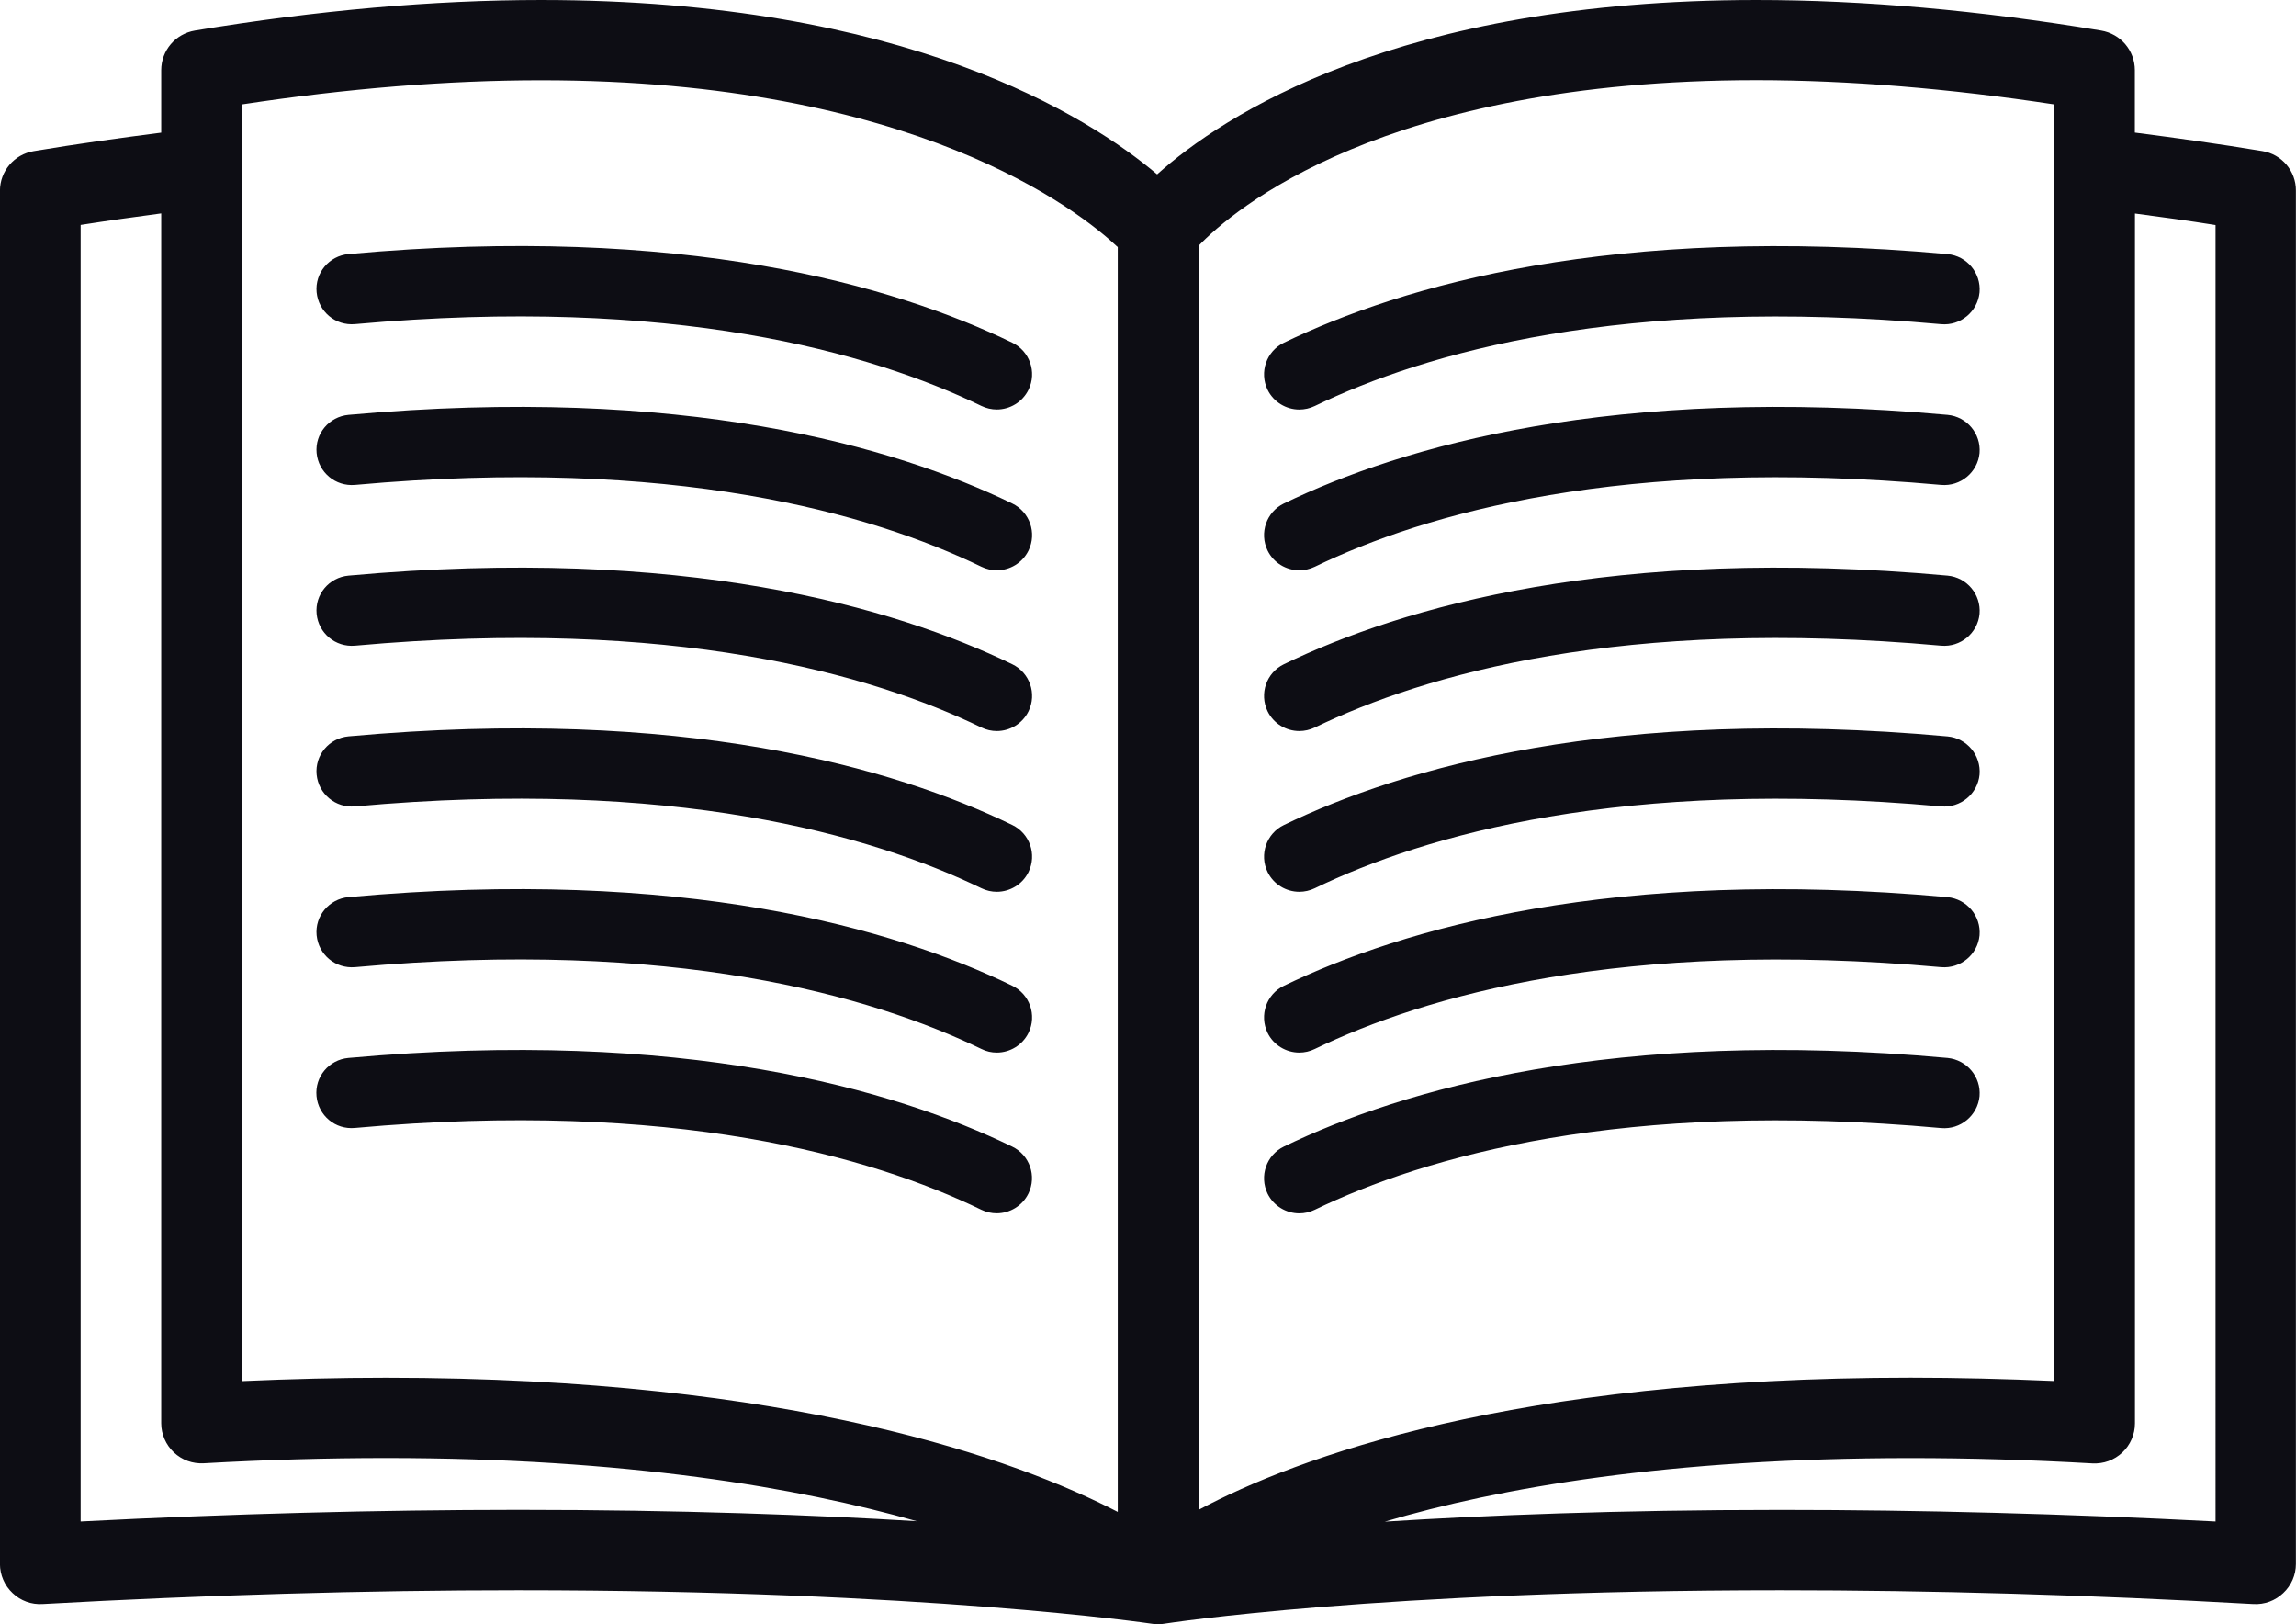 <?xml version="1.0" encoding="utf-8"?>
<!-- Generator: Adobe Illustrator 12.0.0, SVG Export Plug-In . SVG Version: 6.00 Build 51448)  -->
<!DOCTYPE svg PUBLIC "-//W3C//DTD SVG 1.1//EN" "http://www.w3.org/Graphics/SVG/1.1/DTD/svg11.dtd">
<svg  version="1.1" id="Capa_1" xmlns="http://www.w3.org/2000/svg" xmlns:xlink="http://www.w3.org/1999/xlink" width="41" height="28.999"
	 viewBox="142.622 165.442 41 28.999" overflow="visible" enable-background="new 142.622 165.442 41 28.999" xml:space="preserve">
<g>
	<path fill="#0D0D14" d="M183.021,168.139c-0.768-0.127-1.524-0.233-2.277-0.33v-1.114c0-0.352-0.255-0.65-0.603-0.708
		c-2.183-0.363-4.251-0.545-6.149-0.545c-6.425,0-9.543,2.07-10.707,3.113c-1.215-1.028-4.483-3.113-11.001-3.113
		c-1.919,0-3.999,0.184-6.18,0.545c-0.349,0.058-0.603,0.356-0.603,0.708v1.115c-0.755,0.097-1.512,0.202-2.277,0.33
		c-0.349,0.058-0.603,0.357-0.603,0.708v24.518c0,0.196,0.083,0.387,0.226,0.52c0.144,0.137,0.335,0.207,0.534,0.195
		c2.915-0.162,5.773-0.246,8.495-0.246c7.268,0,11.278,0.592,11.317,0.598c0.036,0.007,0.072,0.009,0.106,0.009
		c0.038,0,0.076-0.003,0.114-0.01c0.038-0.005,3.83-0.597,11.008-0.597c2.686,0,5.523,0.082,8.438,0.246
		c0.202,0.012,0.392-0.06,0.534-0.195c0.145-0.135,0.227-0.323,0.227-0.52v-24.518C183.624,168.496,183.369,168.196,183.021,168.139
		z M179.305,167.306v22.792c-0.878-0.038-1.735-0.059-2.563-0.059c-7.13,0-10.966,1.426-12.718,2.361v-22.569
		c0.614-0.639,3.307-2.958,9.97-2.958C175.64,166.875,177.422,167.02,179.305,167.306z M146.942,167.306
		c1.883-0.286,3.678-0.431,5.342-0.431c6.675,0,9.612,2.332,10.298,2.979v22.582c-1.794-0.928-5.783-2.396-13.068-2.396
		c-0.833,0-1.694,0.021-2.573,0.06L146.942,167.306L146.942,167.306z M144.062,192.607v-23.149c0.482-0.076,0.963-0.142,1.439-0.206
		v21.601c0,0.196,0.083,0.385,0.226,0.521c0.144,0.135,0.333,0.205,0.535,0.194c1.112-0.063,2.207-0.094,3.252-0.094
		c4.29,0,7.369,0.528,9.479,1.128c-1.826-0.111-4.205-0.203-7.117-0.203C149.366,192.4,146.741,192.469,144.062,192.607z
		 M182.185,192.607c-2.677-0.138-5.282-0.207-7.76-0.207c-2.929,0-5.287,0.097-7.075,0.21c2.028-0.6,5.053-1.135,9.392-1.135
		c1.039,0,2.13,0.031,3.243,0.095c0.203,0.011,0.392-0.06,0.535-0.194s0.226-0.324,0.226-0.521v-21.601
		c0.479,0.063,0.957,0.129,1.439,0.206V192.607L182.185,192.607z"/>
	<path fill="#0D0D14" d="M148.961,171.229c5.687-0.515,9.222,0.511,11.187,1.461c0.089,0.043,0.182,0.063,0.274,0.063
		c0.233,0,0.458-0.13,0.567-0.354c0.152-0.312,0.021-0.688-0.292-0.839c-2.108-1.02-5.875-2.125-11.851-1.582
		c-0.348,0.032-0.603,0.337-0.57,0.682C148.31,171.006,148.611,171.26,148.961,171.229z"/>
	<path fill="#0D0D14" d="M148.961,174.1c5.687-0.515,9.222,0.51,11.187,1.461c0.089,0.043,0.182,0.063,0.274,0.063
		c0.233,0,0.458-0.13,0.567-0.354c0.152-0.312,0.021-0.688-0.292-0.839c-2.108-1.02-5.875-2.123-11.851-1.582
		c-0.348,0.032-0.603,0.337-0.57,0.682C148.31,173.876,148.611,174.13,148.961,174.1z"/>
	<path fill="#0D0D14" d="M148.961,176.97c5.687-0.515,9.222,0.511,11.187,1.461c0.089,0.043,0.182,0.063,0.274,0.063
		c0.233,0,0.458-0.13,0.567-0.354c0.152-0.312,0.021-0.688-0.292-0.839c-2.108-1.02-5.875-2.124-11.851-1.582
		c-0.348,0.032-0.603,0.336-0.57,0.682C148.31,176.747,148.611,177,148.961,176.97z"/>
	<path fill="#0D0D14" d="M148.961,179.84c5.687-0.516,9.222,0.511,11.187,1.461c0.089,0.043,0.182,0.063,0.274,0.063
		c0.233,0,0.458-0.13,0.567-0.354c0.152-0.313,0.021-0.688-0.292-0.839c-2.108-1.02-5.875-2.123-11.851-1.582
		c-0.348,0.032-0.603,0.337-0.57,0.682C148.31,179.617,148.611,179.869,148.961,179.84z"/>
	<path fill="#0D0D14" d="M148.961,182.71c5.687-0.515,9.222,0.512,11.187,1.461c0.089,0.045,0.182,0.064,0.274,0.064
		c0.233,0,0.458-0.131,0.567-0.354c0.152-0.313,0.021-0.688-0.292-0.84c-2.108-1.021-5.875-2.123-11.851-1.582
		c-0.348,0.033-0.603,0.338-0.57,0.683C148.31,182.487,148.611,182.739,148.961,182.71z"/>
	<path fill="#0D0D14" d="M160.146,187.042c0.089,0.043,0.182,0.063,0.274,0.063c0.233,0,0.458-0.131,0.567-0.354
		c0.152-0.312,0.021-0.688-0.292-0.838c-2.108-1.021-5.875-2.123-11.851-1.582c-0.348,0.031-0.603,0.336-0.57,0.682
		s0.335,0.601,0.685,0.568C154.646,185.067,158.183,186.09,160.146,187.042z"/>
	<path fill="#0D0D14" d="M165.824,172.754c0.093,0,0.188-0.021,0.276-0.063c1.965-0.95,5.499-1.975,11.185-1.461
		c0.346,0.031,0.652-0.223,0.686-0.569c0.029-0.345-0.226-0.65-0.571-0.682c-5.975-0.542-9.741,0.562-11.851,1.582
		c-0.313,0.151-0.442,0.527-0.292,0.839C165.366,172.623,165.591,172.754,165.824,172.754z"/>
	<path fill="#0D0D14" d="M165.824,175.624c0.093,0,0.188-0.021,0.276-0.063c1.965-0.951,5.499-1.975,11.185-1.461
		c0.346,0.03,0.652-0.224,0.686-0.569c0.029-0.345-0.226-0.65-0.571-0.682c-5.975-0.541-9.741,0.562-11.851,1.582
		c-0.313,0.151-0.442,0.527-0.292,0.839C165.366,175.494,165.591,175.624,165.824,175.624z"/>
	<path fill="#0D0D14" d="M165.824,178.494c0.093,0,0.188-0.021,0.276-0.063c1.965-0.95,5.499-1.975,11.185-1.461
		c0.346,0.03,0.652-0.223,0.686-0.569c0.029-0.345-0.226-0.65-0.571-0.682c-5.975-0.542-9.741,0.562-11.851,1.582
		c-0.313,0.151-0.442,0.527-0.292,0.839C165.366,178.364,165.591,178.494,165.824,178.494z"/>
	<path fill="#0D0D14" d="M165.824,181.364c0.093,0,0.188-0.021,0.276-0.063c1.965-0.95,5.499-1.975,11.185-1.461
		c0.346,0.029,0.652-0.223,0.686-0.568c0.029-0.345-0.226-0.65-0.571-0.682c-5.975-0.542-9.741,0.562-11.851,1.582
		c-0.313,0.151-0.442,0.528-0.292,0.838C165.366,181.234,165.591,181.364,165.824,181.364z"/>
	<path fill="#0D0D14" d="M165.824,184.235c0.093,0,0.188-0.021,0.276-0.064c1.965-0.949,5.499-1.973,11.185-1.461
		c0.346,0.029,0.652-0.223,0.686-0.567c0.029-0.345-0.226-0.649-0.571-0.683c-5.975-0.541-9.741,0.563-11.851,1.582
		c-0.313,0.151-0.442,0.526-0.292,0.84C165.366,184.105,165.591,184.235,165.824,184.235z"/>
	<path fill="#0D0D14" d="M165.824,187.106c0.093,0,0.188-0.021,0.276-0.064c1.965-0.949,5.499-1.975,11.185-1.459
		c0.346,0.031,0.652-0.225,0.686-0.569c0.029-0.345-0.226-0.649-0.571-0.683c-5.975-0.541-9.741,0.563-11.851,1.582
		c-0.313,0.151-0.442,0.527-0.292,0.84C165.366,186.975,165.591,187.106,165.824,187.106z"/>
</g>
</svg>

